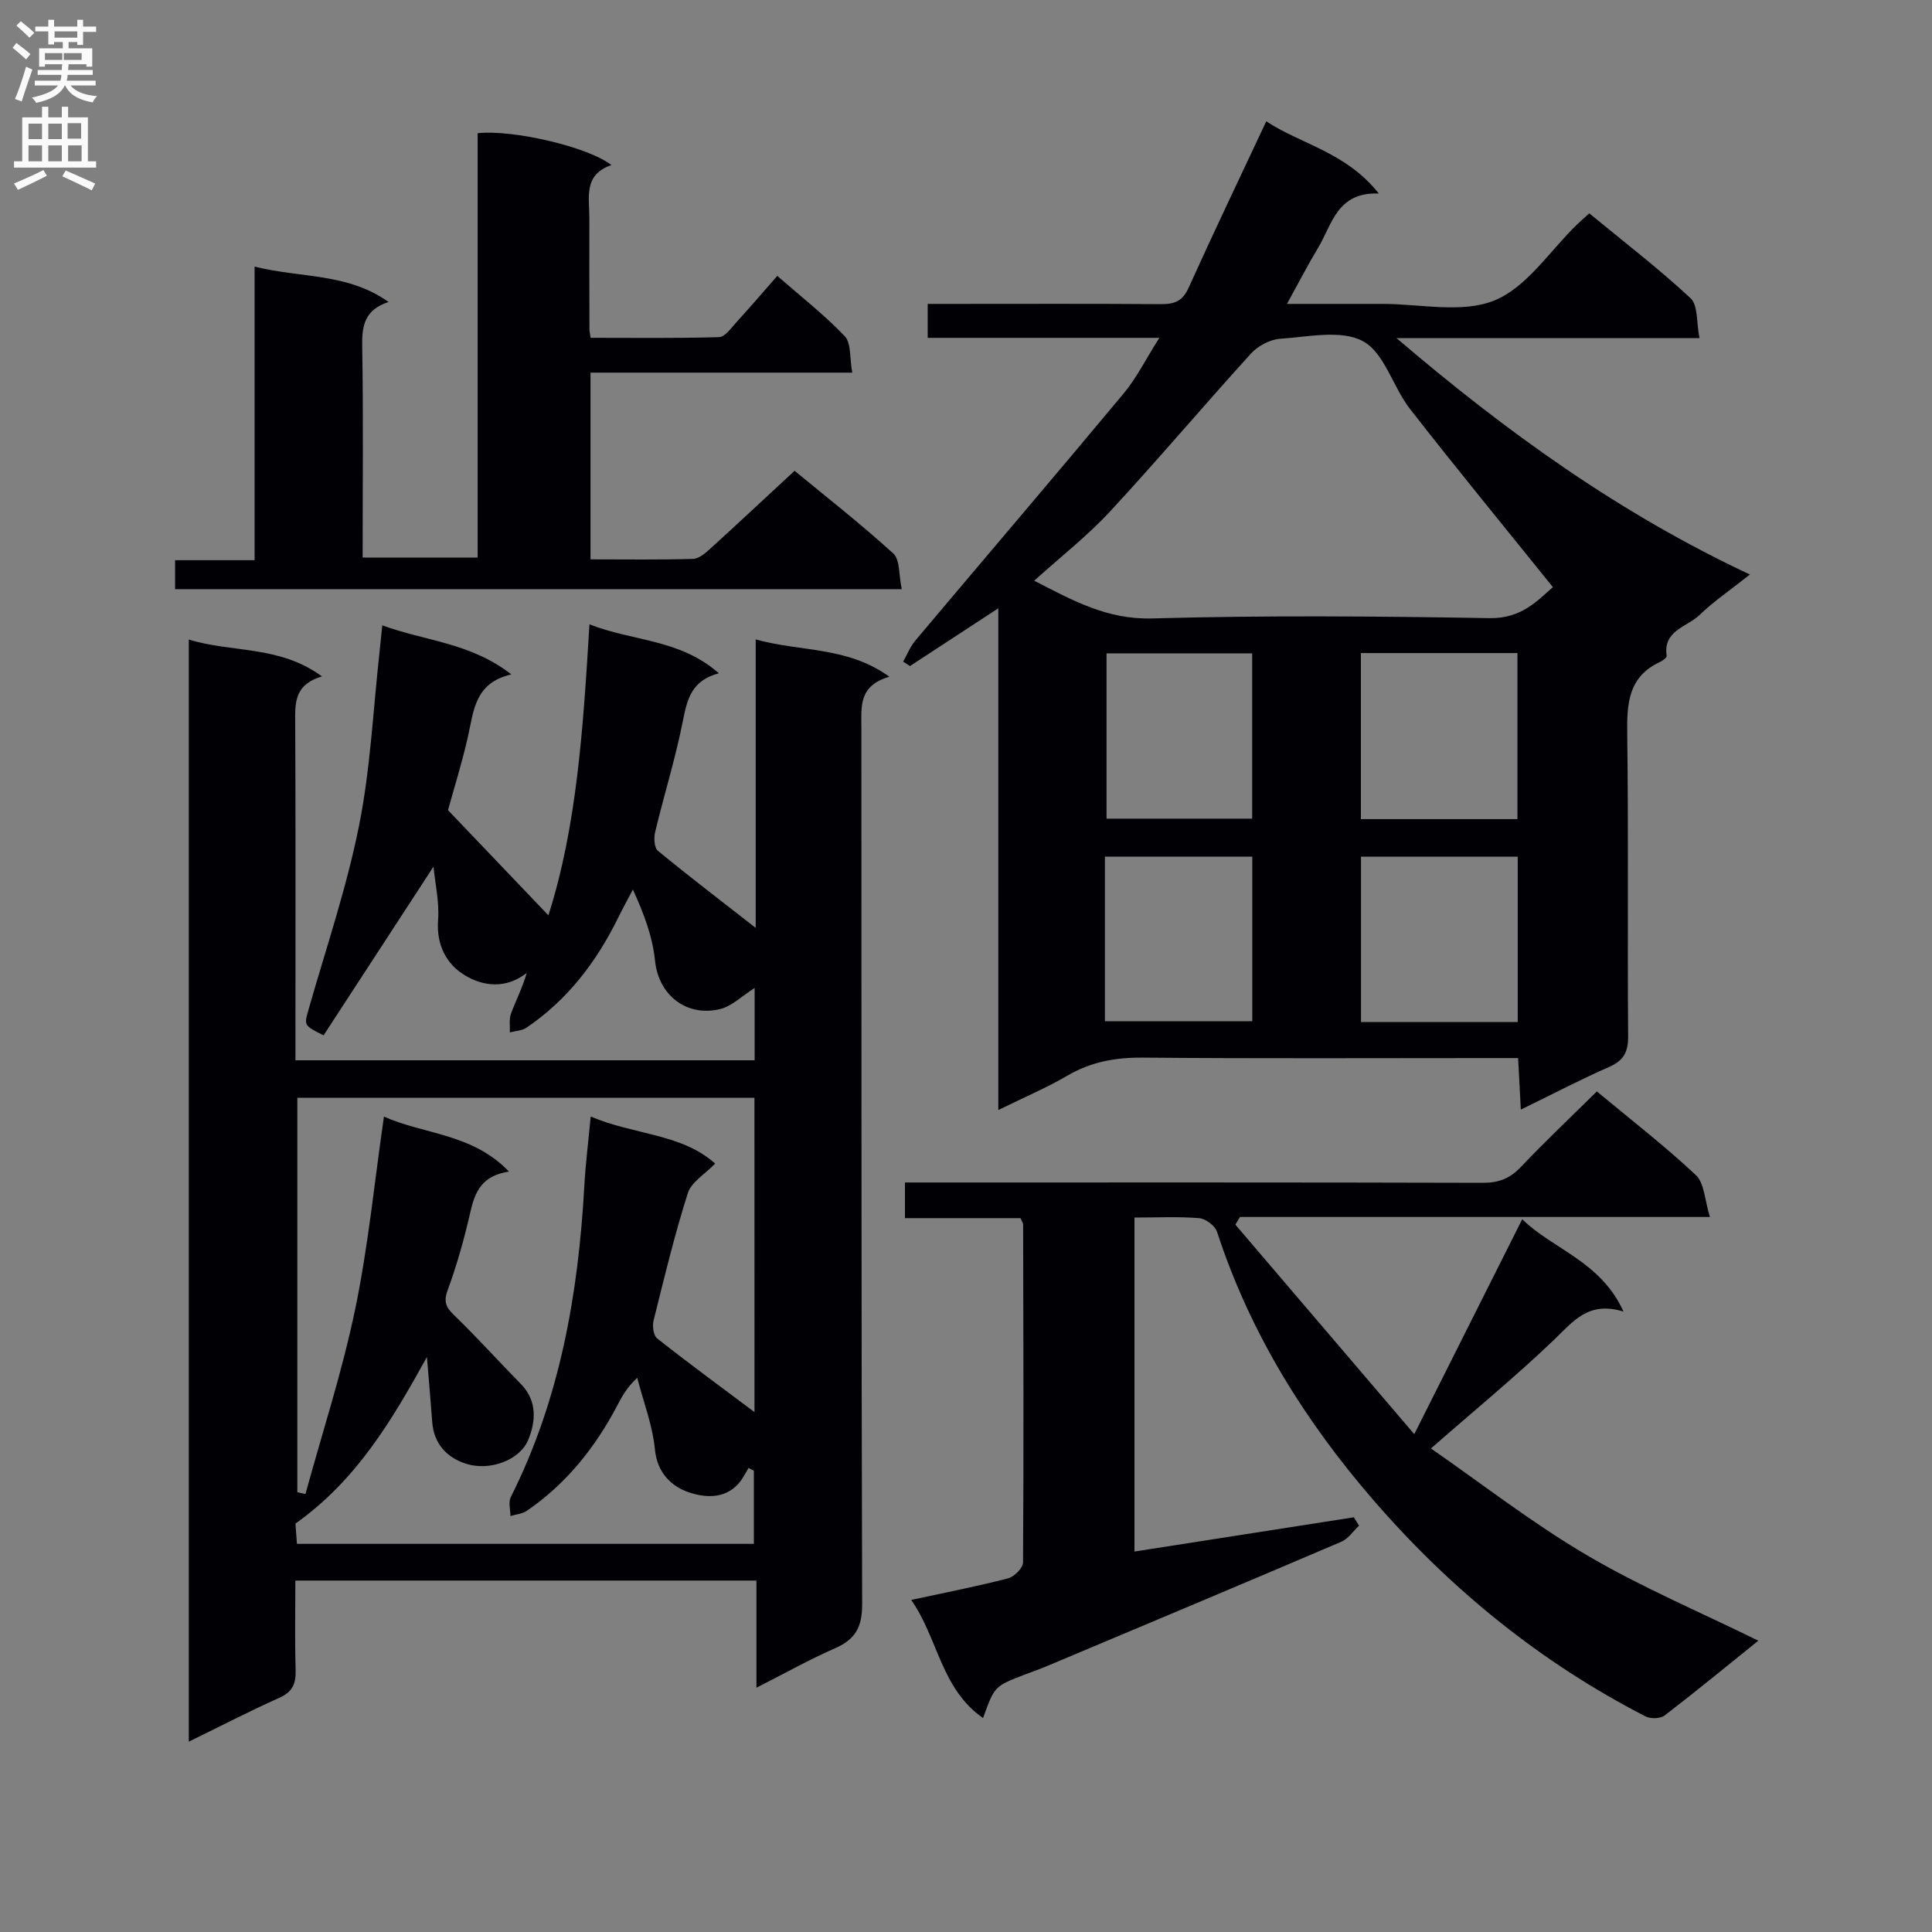 <svg enable-background="new 0 0 400 400" viewBox="0 0 400 400" xmlns="http://www.w3.org/2000/svg"><rect x="0" y="0" width="400" height="400" fill="#808080" stroke="none"/><g fill="#010105"><path d="m39.09 360.59c0-76.21 0-151.63 0-228.18 8.99 2.78 18.7 1.14 27.57 7.63-5.89 1.76-5.56 5.71-5.54 9.81.1 21.33.05 42.66.05 64v5.67h95.07c0-5.05 0-9.92 0-14.97-2.61 1.64-4.72 3.79-7.2 4.38-6.82 1.63-12.69-2.79-13.43-10.06-.5-4.89-2.25-9.64-4.58-14.7-1.02 1.95-2.08 3.87-3.05 5.84-4.48 9.12-10.47 16.99-18.96 22.75-.94.64-2.3.67-3.46.99.06-1.3-.2-2.71.23-3.87 1.02-2.75 2.37-5.37 3.27-8.44-4.35 3.36-9.02 2.78-12.81.49-3.86-2.33-5.93-6.33-5.55-11.45.28-3.71-.6-7.5-.95-11.05-7.63 11.7-15.24 23.39-22.76 34.93-4.21-2.12-4.04-2.07-3.05-5.55 3.6-12.58 7.83-25.04 10.39-37.83 2.37-11.84 2.92-24.04 4.26-36.08.18-1.61.34-3.23.56-5.43 8.86 3.26 18.27 3.57 26.72 10.16-7.65 1.76-7.78 7.59-9 12.94-1.25 5.48-2.93 10.87-4.12 15.16 7.32 7.67 14.18 14.85 20.79 21.78 5.91-18.48 7.21-38.98 8.5-60.25 8.96 3.54 18.74 3.01 26.79 10.14-5.57 1.46-6.54 5.25-7.41 9.68-1.53 7.8-3.92 15.43-5.78 23.17-.29 1.22-.2 3.26.56 3.89 6.6 5.42 13.39 10.61 20.26 15.97 0-19.2 0-38.93 0-59.73 9.39 2.63 18.9 1.4 27.68 7.73-6.43 1.85-5.8 6.25-5.8 10.59.05 60.5-.03 120.99.16 181.49.01 4.72-1.45 7.24-5.62 9.07-5.27 2.31-10.32 5.14-16.27 8.16 0-7.85 0-14.9 0-22.18-32.02 0-63.44 0-95.46 0 0 6.3-.13 12.42.06 18.52.08 2.82-.64 4.54-3.4 5.76-6.14 2.75-12.14 5.86-18.72 9.07zm117.11-133.31c-31.68 0-63.1 0-94.64 0v81.67c.56.12 1.12.25 1.68.37 3.49-12.72 7.6-25.3 10.28-38.19 2.7-12.96 3.98-26.21 5.97-39.95 8.33 3.72 18.3 3.46 25.89 11.39-5.64.82-7.05 4.22-8 8.38-1.25 5.49-2.78 10.95-4.72 16.23-.98 2.66-.05 3.75 1.66 5.41 4.64 4.5 8.96 9.32 13.5 13.93 3.45 3.5 3.11 7.77 1.56 11.55-1.74 4.25-7.96 6.55-12.88 4.99-3.91-1.24-6.68-4.1-7.01-8.62-.33-4.5-.73-8.99-1.1-13.49-7.23 13.07-14.53 25.48-27.22 34.49.07.92.18 2.51.31 4.2h94.6c0-5.25 0-10.19 0-15.14-.37-.19-.74-.39-1.1-.58-.43.73-.83 1.48-1.29 2.19-2.84 4.36-7.5 4.1-11.18 2.82-3.49-1.21-6.44-3.99-6.91-8.81-.49-5.03-2.39-9.91-3.67-14.86-2.19 2.02-3.18 3.92-4.17 5.81-4.57 8.67-10.54 16.15-18.68 21.72-.94.64-2.26.74-3.4 1.09 0-1.31-.46-2.85.06-3.9 10.2-20.29 13.99-42.06 15.24-64.46.25-4.53.82-9.05 1.32-14.35 9.02 3.83 18.81 3.5 25.77 9.74-2.11 2.18-4.93 3.81-5.66 6.1-2.76 8.67-4.89 17.54-7.09 26.37-.29 1.15-.04 3.12.74 3.73 6.61 5.21 13.4 10.19 20.15 15.25-.01-21.18-.01-42.89-.01-65.08z"/><path d="m314.87 229.73c-.21-4.03-.38-7.13-.56-10.67-2.15 0-3.94 0-5.74 0-23.99 0-47.98.12-71.96-.09-5.67-.05-10.75.87-15.67 3.76-4.25 2.49-8.83 4.42-14.25 7.09 0-34.83 0-68.79 0-103.88-6.81 4.46-12.55 8.21-18.29 11.96-.47-.31-.94-.61-1.41-.92.83-1.46 1.45-3.09 2.52-4.36 14.35-17.05 28.84-34 43.1-51.12 2.71-3.25 4.62-7.15 7.42-11.55-16.61 0-32.17 0-47.96 0 0-2.42 0-4.36 0-7.03h5.29c14.33 0 28.65-.06 42.98.05 2.78.02 4.49-.58 5.74-3.37 5.18-11.47 10.62-22.83 16.09-34.49 6.97 4.68 16.49 6.34 23.3 14.96-8.67-.34-9.66 6.39-12.57 11.23-2.12 3.53-4.01 7.2-6.45 11.62 6.95 0 13.33.02 19.71 0 7.83-.02 16.51 2.02 23.24-.71 6.71-2.73 11.47-10.27 17.08-15.7.71-.68 1.45-1.33 2.56-2.34 7.08 5.83 14.32 11.39 20.97 17.57 1.58 1.47 1.2 5.05 1.85 8.26-21.19 0-41.41 0-62.73 0 22.86 19.53 46.2 36.3 73.17 48.95-4.08 3.23-7.52 5.57-10.47 8.41-2.57 2.47-7.58 3.16-6.76 8.45.05.35-.87 1-1.45 1.27-6.53 3.07-6.81 8.63-6.72 14.93.28 20.82.02 41.64.19 62.47.03 3.33-.91 5.09-3.96 6.43-5.9 2.59-11.62 5.59-18.26 8.82zm-100.75-109.5c7.97 4.09 15.08 8.07 24.41 7.81 23.29-.65 46.61-.46 69.92-.06 6.61.11 9.98-3.75 13.06-6.42-10.14-12.6-20.03-24.63-29.6-36.91-3.53-4.54-5.26-11.58-9.71-14-4.51-2.45-11.38-.89-17.17-.51-2.09.14-4.59 1.48-6.03 3.06-9.83 10.81-19.26 21.99-29.19 32.71-4.7 5.07-10.22 9.37-15.69 14.32zm67.66 91.37h32.45c0-11.58 0-22.94 0-34.23-11.03 0-21.73 0-32.45 0zm-.02-76.39v34.38h32.41c0-11.55 0-22.89 0-34.38-10.91 0-21.38 0-32.41 0zm-22.49 42.14c-10.36 0-20.4 0-30.51 0v34.08h30.51c0-11.62 0-22.85 0-34.08zm-30.17-42.08v34.22h30.15c0-11.57 0-22.8 0-34.22-10.29 0-20.22 0-30.15 0z"/><path d="m255.77 253.55c11.96 14.01 23.92 28.02 37.04 43.38 7.8-15.52 14.9-29.66 22.35-44.5 6.36 6.24 16.24 8.68 20.97 19.12-7.27-2.25-10.42 2.04-14.34 5.8-7.89 7.56-16.36 14.51-25.53 22.54 10.37 7.18 20.84 15.35 32.19 22.04 11.28 6.64 23.44 11.78 35.59 17.76-6.45 5.19-12.84 10.45-19.39 15.48-.88.67-2.9.73-3.94.2-21.74-11.16-40.36-26.31-56.32-44.74-14.28-16.49-25.61-34.72-32.42-55.61-.41-1.25-2.35-2.7-3.68-2.81-4.29-.36-8.64-.13-13.41-.13v69.15c15.16-2.37 30.29-4.73 45.42-7.09.36.58.71 1.16 1.07 1.73-1.21 1.13-2.22 2.72-3.66 3.33-20.29 8.67-40.64 17.21-60.98 25.76-1.53.64-3.1 1.19-4.66 1.78-6.17 2.38-6.17 2.38-8.54 8.96-8.71-6.02-9.3-16.5-14.87-24.45 7.13-1.54 13.64-2.81 20.05-4.47 1.28-.33 3.09-2.15 3.1-3.29.15-23.32.07-46.65.02-69.97 0-.29-.23-.59-.55-1.32-7.74 0-15.66 0-23.92 0 0-2.5 0-4.57 0-7.38h5.69c37.99 0 75.97-.04 113.96.07 3.25.01 5.59-.88 7.84-3.25 5.03-5.31 10.36-10.34 15.76-15.67 6.86 5.71 13.97 11.2 20.5 17.32 1.78 1.67 1.82 5.2 2.91 8.67-33.22 0-65.26 0-97.3 0-.33.53-.64 1.06-.95 1.59z"/><path d="m122.26 115.81c7.31 0 14.28.11 21.23-.1 1.24-.04 2.59-1.22 3.63-2.17 5.67-5.15 11.25-10.39 17.39-16.07 6.3 5.2 13.59 10.9 20.42 17.11 1.44 1.31 1.14 4.51 1.77 7.4-50.56 0-100.39 0-150.45 0 0-1.94 0-3.7 0-6h16.46c0-20.39 0-40.26 0-60.78 9.59 2.4 19.22 1.26 27.73 7.32-4.91 1.61-5.53 4.87-5.45 9.08.25 14.47.09 28.95.09 43.83h23.81c0-29.39 0-58.64 0-87.85 7.33-.79 22.88 2.83 27.7 6.6-5.88 1.99-4.55 6.77-4.57 11.04-.03 7.66 0 15.32.02 22.99 0 .33.09.66.24 1.73 8.78 0 17.69.12 26.59-.14 1.24-.04 2.53-1.91 3.61-3.1 2.78-3.04 5.45-6.17 8.45-9.58 4.9 4.29 9.76 8.07 13.96 12.48 1.37 1.44 1 4.52 1.56 7.55-18.49 0-36.22 0-54.19 0z"/></g><path d="m2.6 9.9.8-1c.9.7 1.9 1.4 2.9 2.3l-.9 1.1c-1.1-1-2-1.8-2.8-2.4zm.5 10.6c.9-2.1 1.6-4.3 2.3-6.7.4.2.8.4 1.3.6-.7 2.1-1.5 4.3-2.2 6.6zm.3-15.2.9-.9c1 .8 2 1.6 2.8 2.4l-1 1c-.9-.9-1.8-1.7-2.7-2.5zm12.6-1.2h1.2v1.4h2.7v1.1h-2.7v2.7h-1.2v-.6h-1.8v1.3h4.9v3.8h-1.2v-.5h-3.7c0 .4-.1.9-.1 1.2h5.1v1h-5.2c0 .5-.1.9-.2 1.2h6v1h-5.2c1.1 1.3 2.9 2 5.5 2.2-.4.4-.7.8-.9 1.3-2.9-.5-4.8-1.6-5.7-3.5h-.1c-.8 1.7-2.7 2.9-5.9 3.6-.2-.4-.6-.8-.9-1.1 2.8-.6 4.6-1.4 5.4-2.5h-4.8v-1h5.3c.1-.3.2-.7.2-1.2h-4.9v-1h5c0-.4 0-.8.1-1.2h-3.6v.5h-1.2v-3.8h4.9v-1.3h-1.8v.5h-1.2v-2.7h-2.7v-1h2.7v-1.4h1.2v1.4h4.8zm-6.7 8.3h3.6c0-.4 0-.9 0-1.4h-3.6zm1.9-4.6h4.8v-1.3h-4.7v1.3zm6.7 3.2h-4.7v1.4h3.7v-1.4z" fill="#fbfafa"/><path d="m8.7 22.1h1.3v2.2h2.8v-2.2h1.3v2.2h4.1v9.1h1.7v1.3h-17v-1.3h1.7v-9.1h4.1zm.3 13.1.7 1.2c-1.8.9-3.8 1.9-6 2.9-.2-.4-.5-.8-.8-1.3 2.3-1 4.4-1.9 6.1-2.8zm-3.1-6.4h2.8v-3.2h-2.8zm0 4.6h2.8v-3.3h-2.8zm4.1-4.6h2.8v-3.2h-2.8zm0 4.6h2.8v-3.3h-2.8zm3.6 1.9c2.1.9 4.1 1.8 6.1 2.7l-.7 1.4c-2.2-1.1-4.2-2-6.1-2.9zm3.2-9.8h-2.8v3.2h2.8v-3.1zm-2.7 7.9h2.8v-3.3h-2.8z" fill="#fbfafa"/></svg>